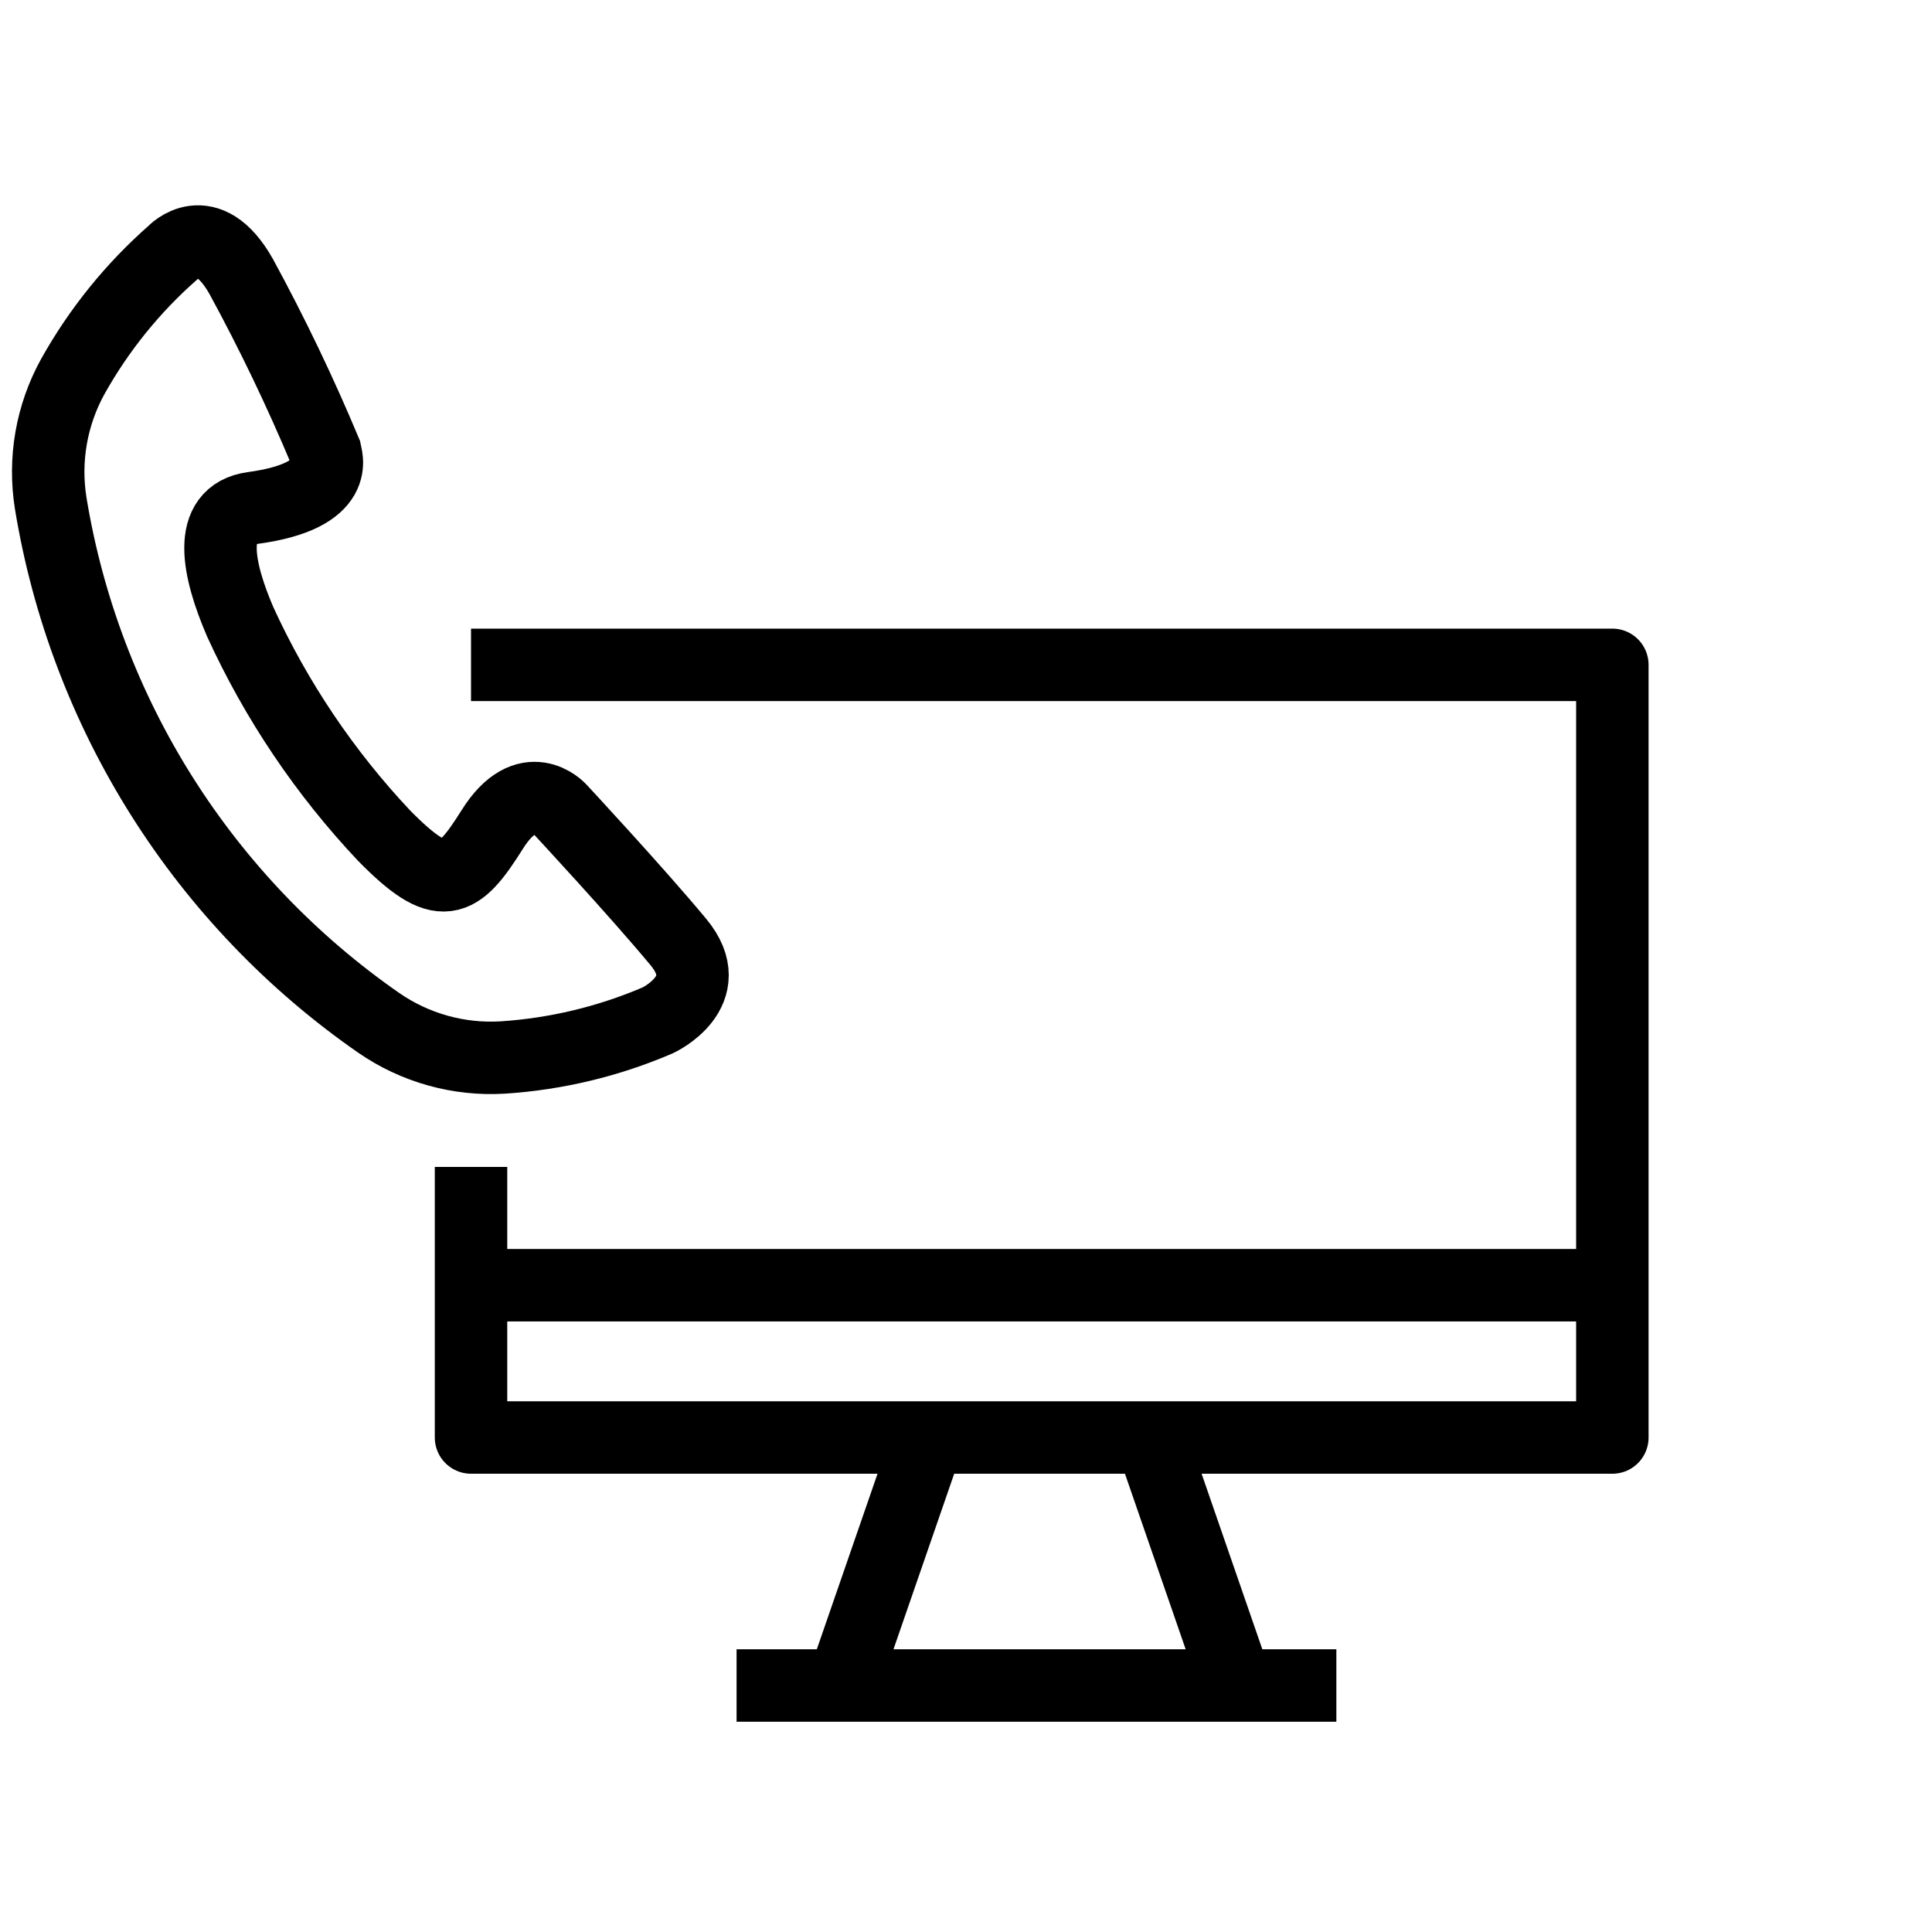 <svg xmlns="http://www.w3.org/2000/svg" width="80" height="80" viewBox="0 0 80 80" fill="none"><path d="M18.5 53.218H68.094" stroke="black" stroke-width="3" stroke-miterlimit="10"/><path d="M30.5 69.793H55.336" stroke="black" stroke-width="3" stroke-miterlimit="10"/><path d="M38.443 59.524L34.891 69.793" stroke="black" stroke-width="3" stroke-miterlimit="10"/><path d="M47.65 59.524L51.202 69.793" stroke="black" stroke-width="3" stroke-miterlimit="10"/><path d="M28.089 39.006C26.383 36.949 23.184 33.506 23.184 33.506C23.184 33.506 21.83 32.037 20.384 34.346C18.951 36.631 18.279 37.014 15.913 34.611C13.454 32.004 11.439 29.011 9.948 25.752C9.021 23.598 8.522 21.299 10.465 21.035C14.211 20.529 13.493 18.88 13.458 18.68C12.427 16.216 11.27 13.806 9.993 11.459C8.57 8.93 7.161 10.459 7.161 10.459C5.497 11.921 4.095 13.657 3.014 15.591C2.13 17.192 1.809 19.042 2.101 20.847C2.809 25.16 4.377 29.288 6.711 32.983C9.046 36.678 12.099 39.867 15.69 42.359C17.191 43.395 18.996 43.898 20.816 43.789C23.029 43.645 25.202 43.124 27.239 42.249C27.239 42.249 29.796 41.062 28.089 39.006Z" stroke="black" stroke-width="3" stroke-miterlimit="10" stroke-linecap="round"/><path d="M19.504 27.53H66.764V59.524H19.504V48.319" stroke="black" stroke-width="3" stroke-linejoin="round"/></svg>